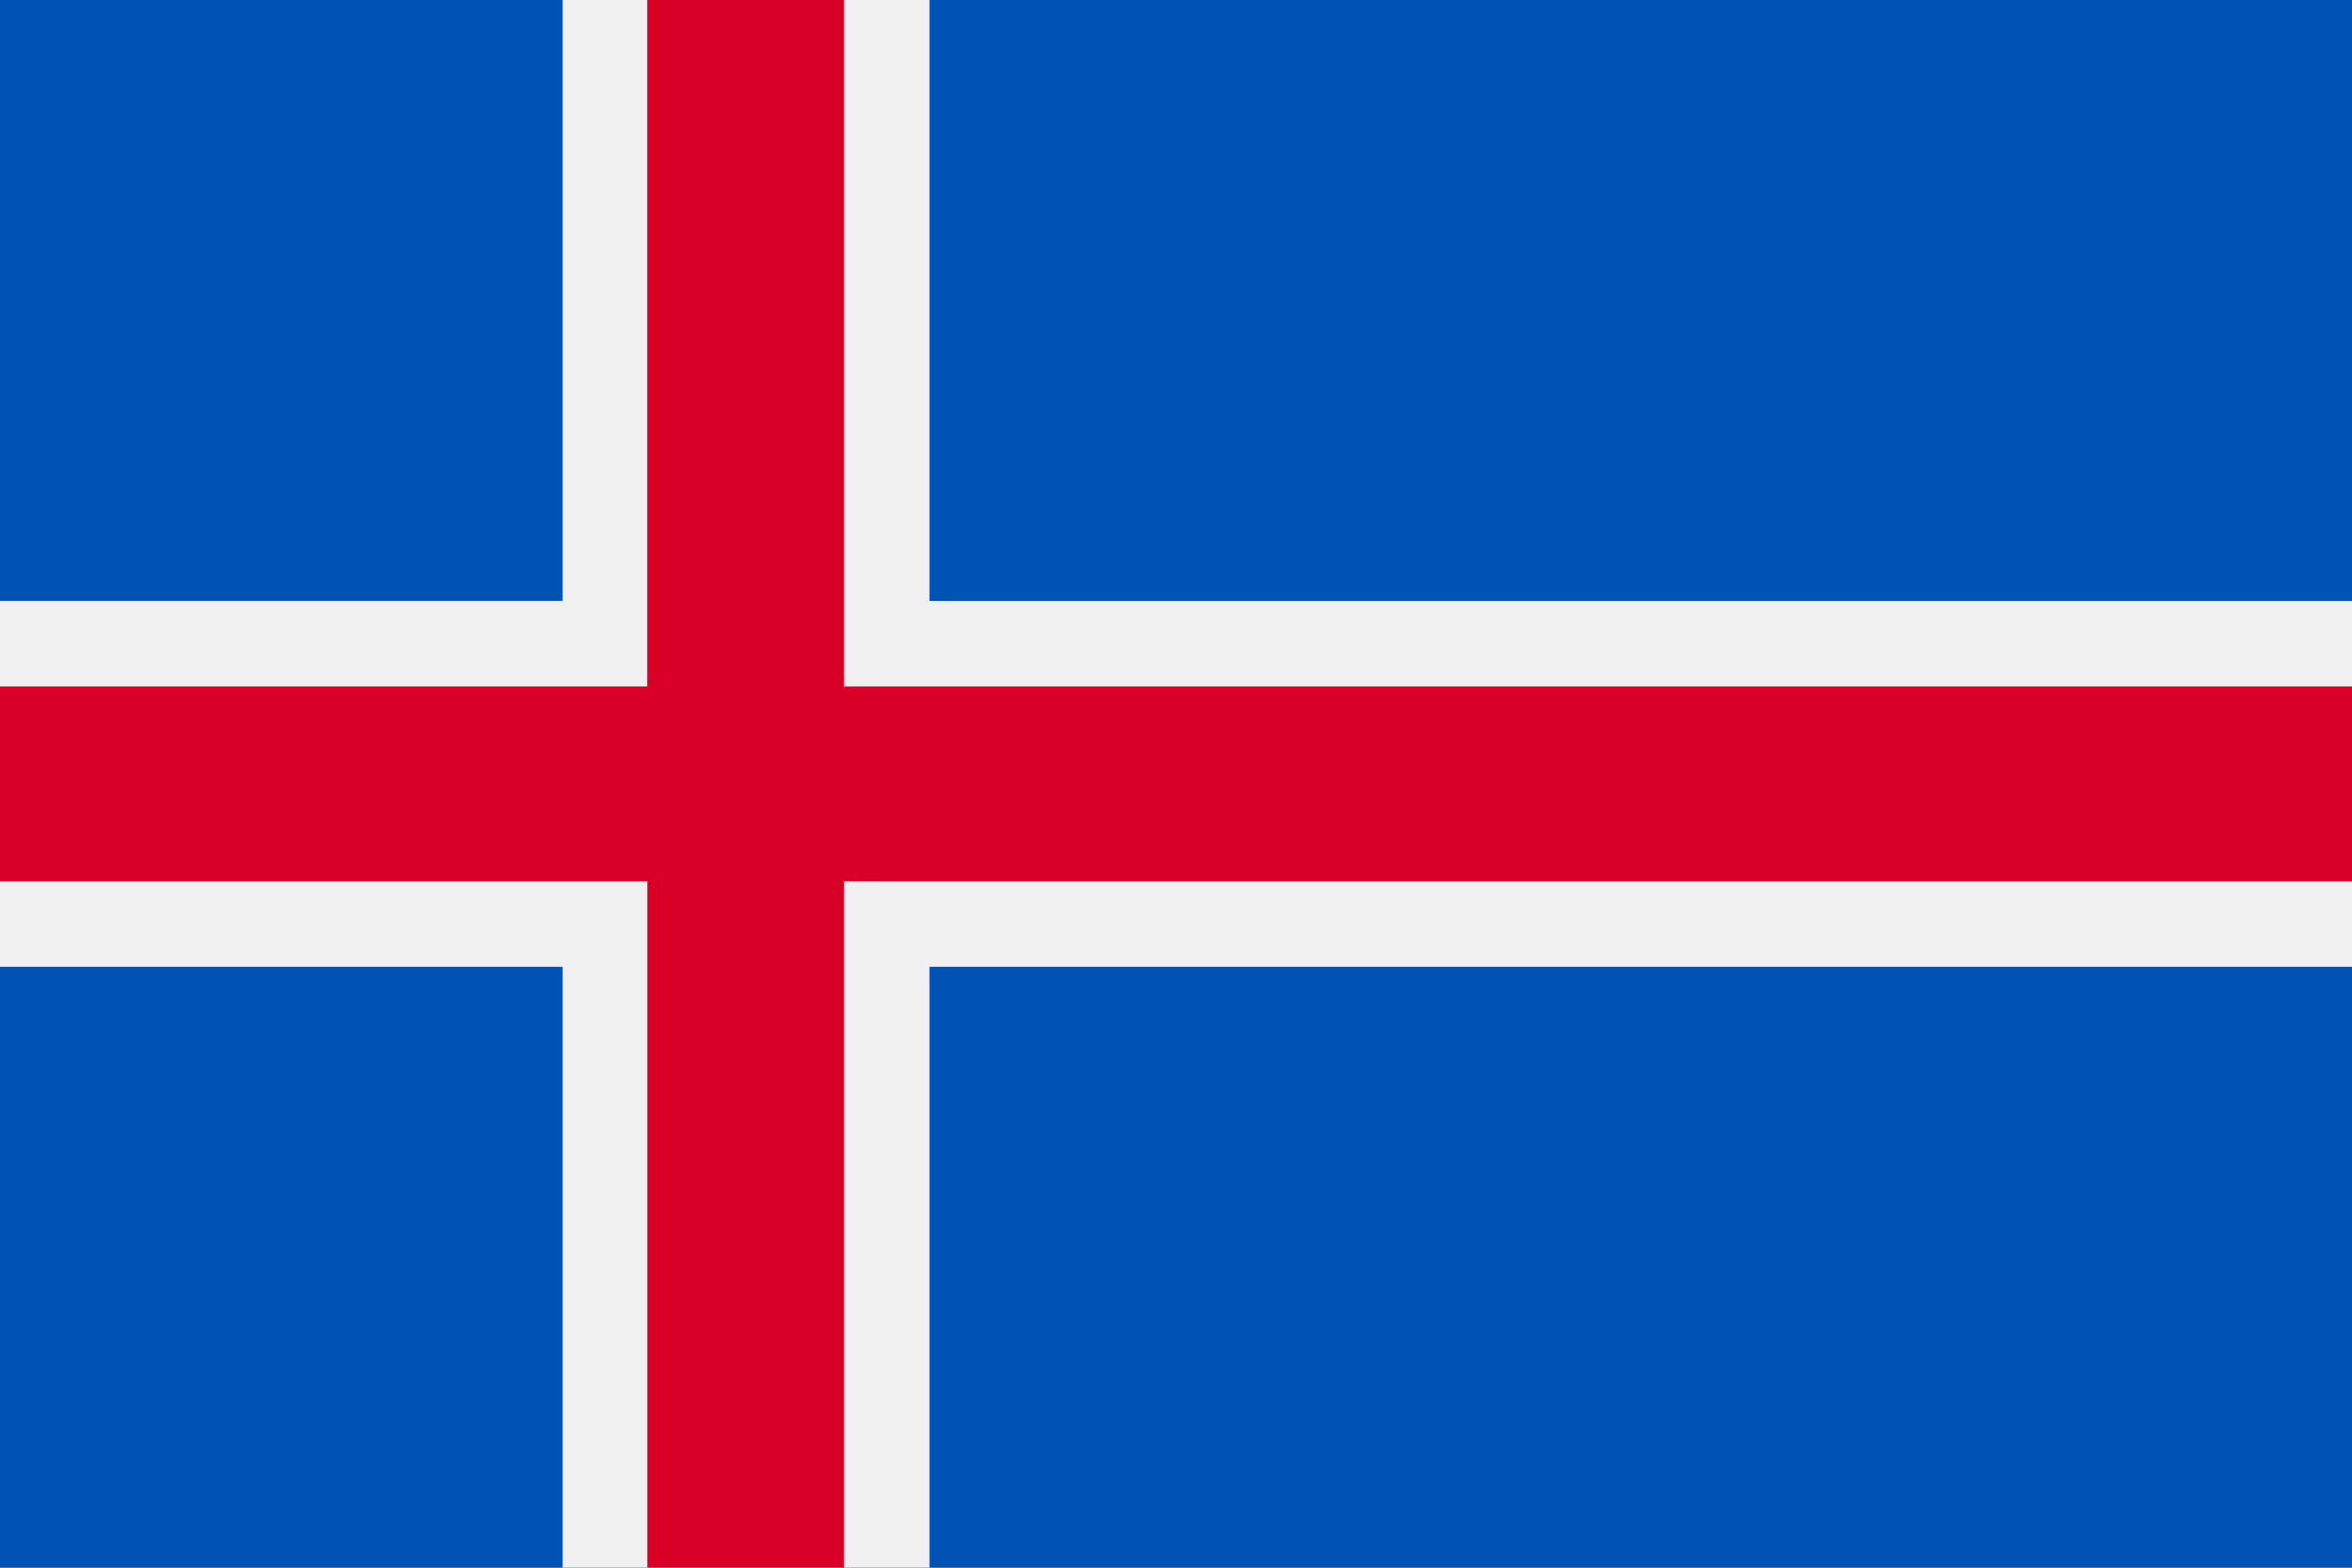 <svg xmlns="http://www.w3.org/2000/svg" width="24" height="16" fill="none" viewBox="0 0 24 16">
    <rect x="0" y="0" width="24" height="16" fill="#333333" stroke="none"/>
    <g clip-path="url(#clip0)">
        <path fill="#0052B4" d="M24-.003H0v15.998h24V-.003z" />
        <path fill="#F0F0F0" d="M24 9.867H9.48v6.136H5.737V9.867H0V6.133h5.737V-.002H9.48v6.136H24v3.734z" />
        <path fill="#D80027" d="M24 7.003v1.995H8.61v7.005H6.608V8.998H0V7.003h6.607V-.003H8.61v7.006H24z" />
    </g>
    <defs>
        <clipPath id="clip0">
            <path fill="#fff" d="M0 0h24v16H0z" />
        </clipPath>
    </defs>
</svg>

